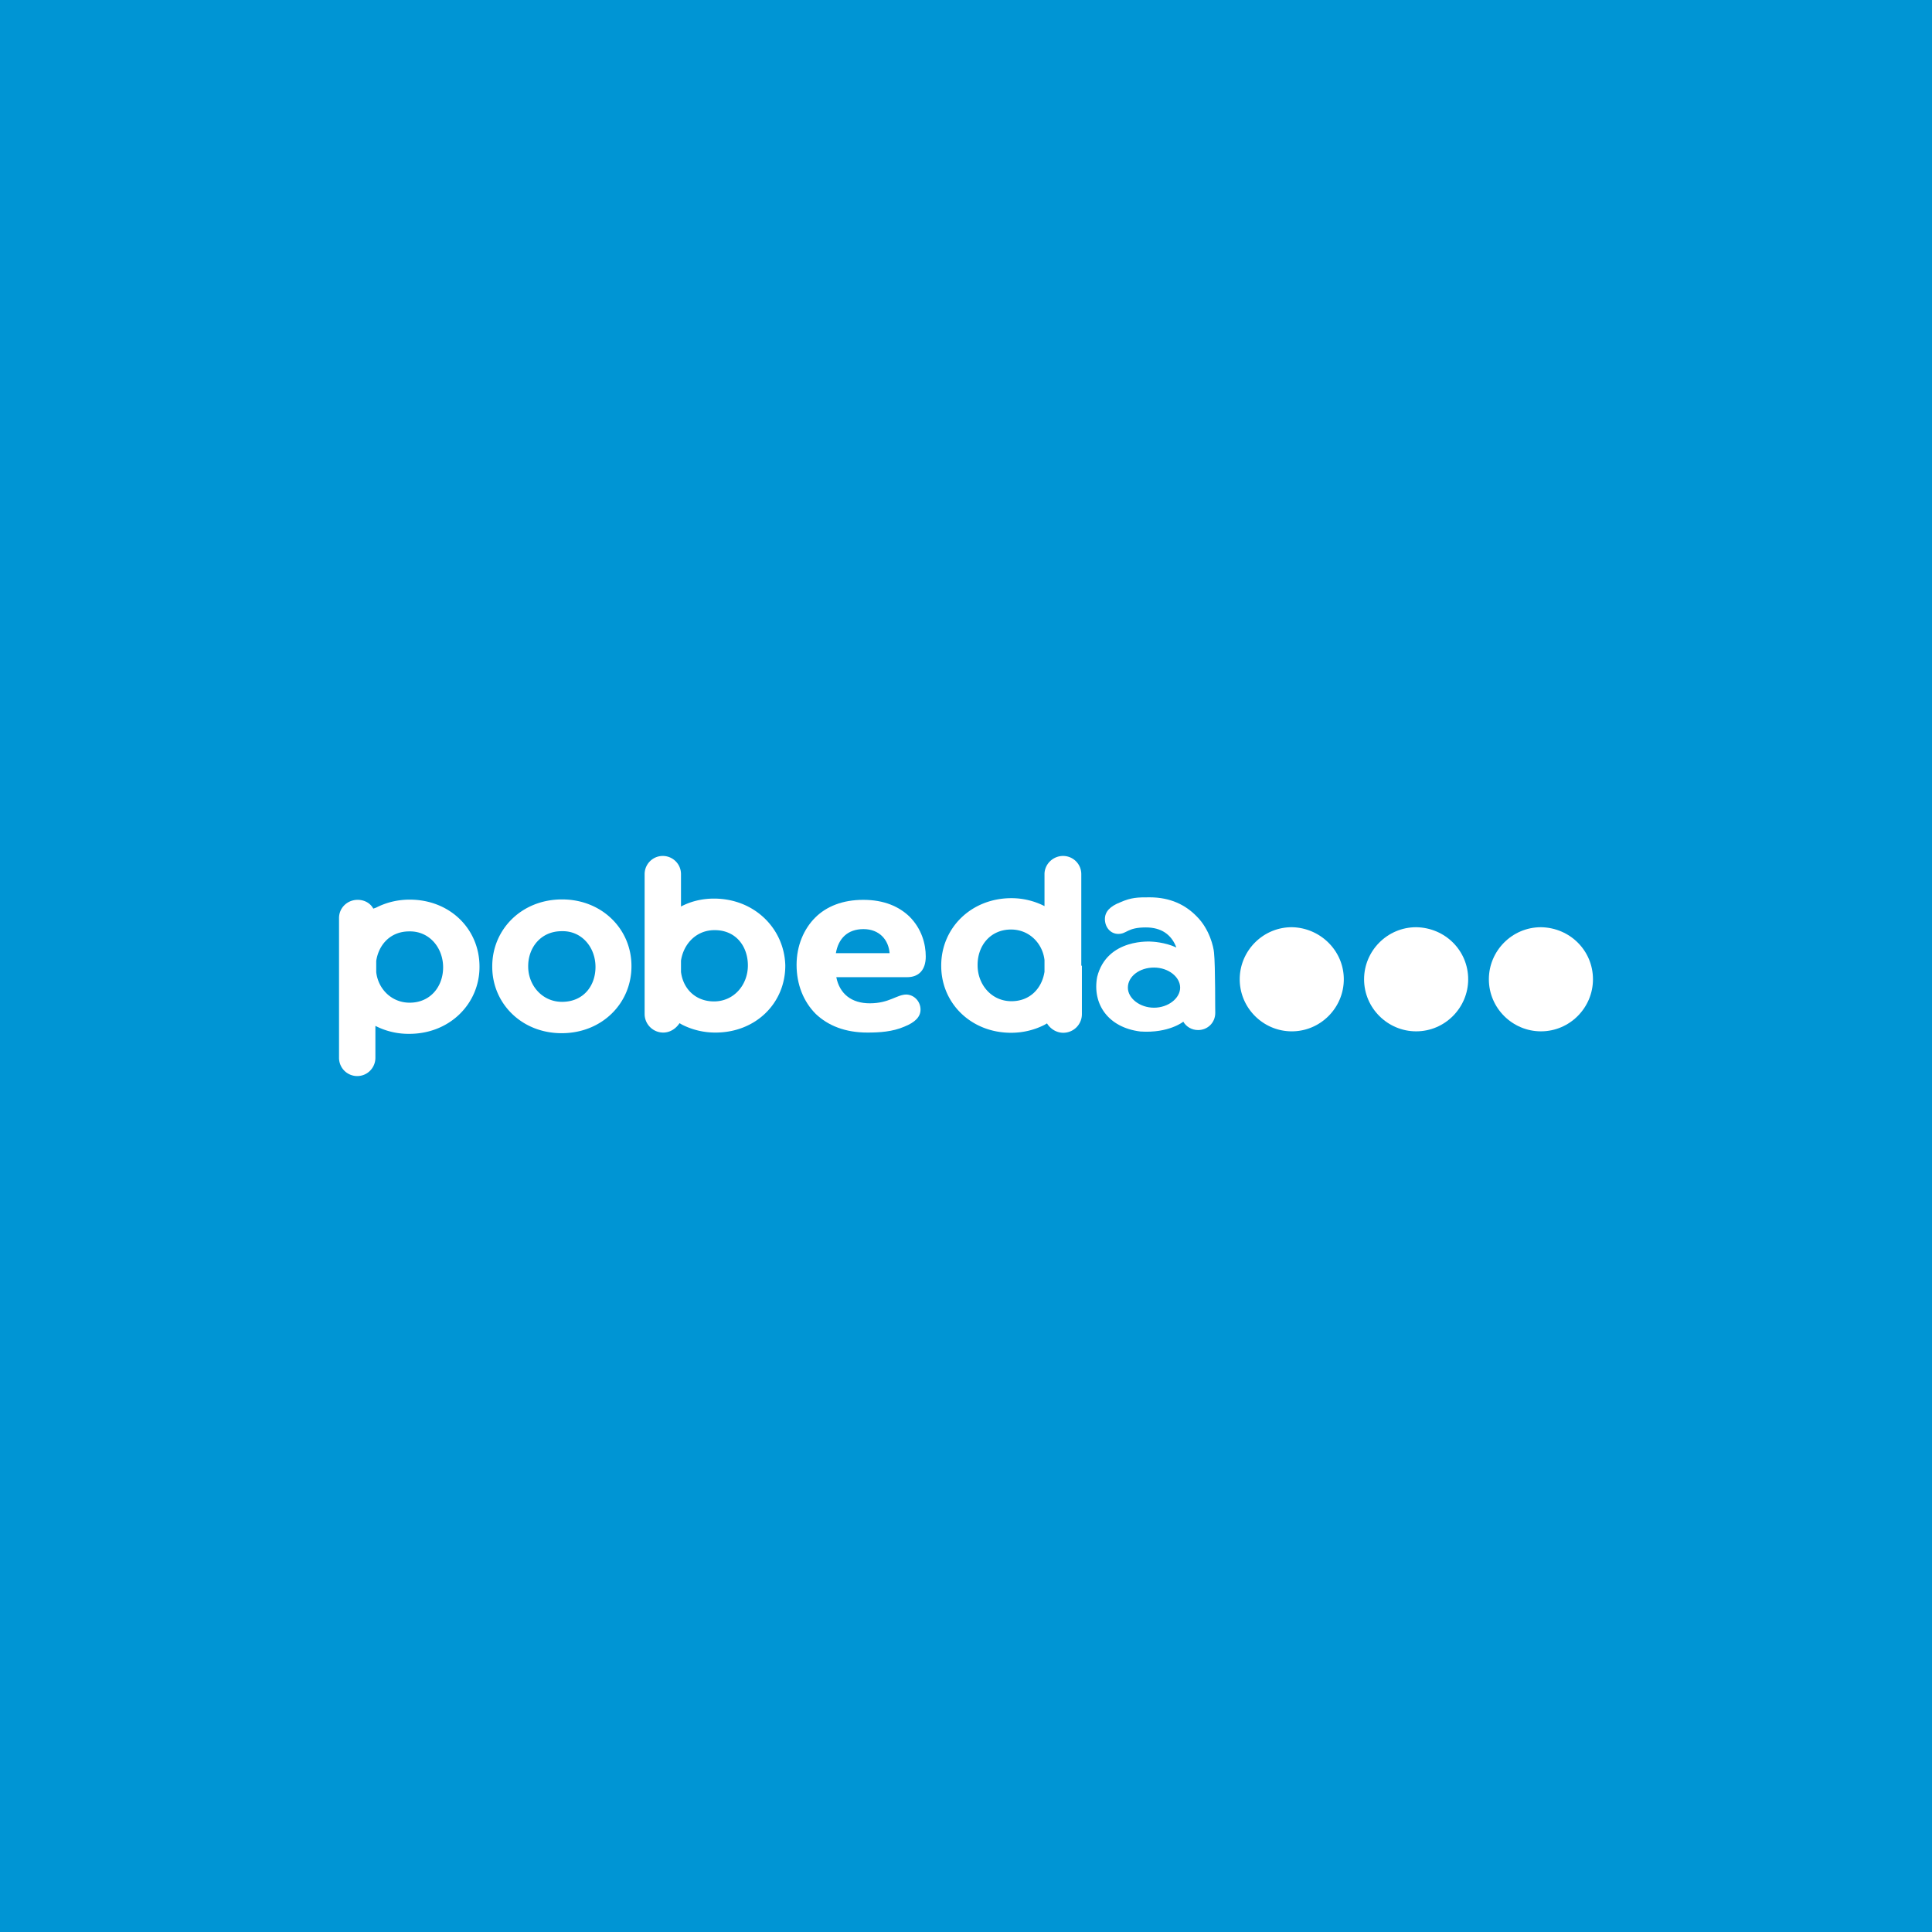 <svg xmlns="http://www.w3.org/2000/svg" width="416" height="416" viewBox="-183 -183 416 416"><path fill="#0095d4" d="M-183-183h416v416h-416z"/><path fill="#fff" d="M-61.979 10.663c-8.686 0-15.03 6.437-15.03 14.403v.092c0 7.92 6.345 14.311 14.941 14.311 8.687 0 15.034-6.436 15.034-14.403v-.089c-.001-7.921-6.348-14.314-14.945-14.314zm7.201 14.538c0 4.141-2.654 7.516-7.202 7.516-4.318 0-7.29-3.6-7.29-7.605v-.092c0-4.003 2.745-7.514 7.201-7.514 4.322-.134 7.291 3.465 7.291 7.695zM49.824 24.885V5.218c0-2.207-1.8-3.915-3.921-3.915-2.2 0-4 1.8-4 3.915v6.886a15.687 15.687 0 00-7.118-1.71c-8.684 0-15.12 6.436-15.12 14.492v.092c0 8.056 6.437 14.4 15.034 14.4 2.653 0 5.083-.631 7.204-1.707l.539-.316c.716 1.17 2.022 2.023 3.508 2.023a4.012 4.012 0 004.006-4V24.931h-.132v-.046zm-7.921 1.353c-.545 3.51-3.061 6.342-7.118 6.342-4.316 0-7.288-3.6-7.288-7.738v-.092c0-4.141 2.748-7.605 7.202-7.605 3.914 0 6.791 2.972 7.204 6.571v2.522zM-29.258 10.485c-2.654 0-5.084.631-7.11 1.708V5.218c0-2.207-1.8-3.915-3.917-3.915-2.204 0-3.915 1.8-3.915 3.915v30.113c0 2.201 1.8 4.002 4.006 4.002 1.484 0 2.745-.855 3.51-2.023l.539.314a15.782 15.782 0 007.201 1.709c8.686 0 15.034-6.346 15.034-14.401v-.089c-.226-7.922-6.659-14.358-15.348-14.358zm7.293 14.4c0 4.14-2.972 7.74-7.293 7.74-4.006 0-6.66-2.738-7.11-6.344v-2.43c.539-3.6 3.284-6.571 7.201-6.571 4.591-.043 7.202 3.465 7.202 7.605zM-79.755 25.201v-.089c0-8.056-6.348-14.403-15.034-14.403-2.656 0-5.086.631-7.201 1.711l-.631.227c-.63-1.172-1.889-1.892-3.376-1.892-2.204 0-4.003 1.711-4.003 3.915v30.107a3.918 3.918 0 003.915 3.922c2.207 0 3.915-1.801 3.915-3.922v-6.883a15.614 15.614 0 007.112 1.715c8.866.084 15.303-6.484 15.303-14.408zm-7.832.091c0 4.141-2.746 7.608-7.202 7.608-3.915 0-6.794-2.975-7.201-6.574v-2.429c.542-3.511 3.061-6.348 7.112-6.348 4.319-.089 7.291 3.511 7.291 7.743zM106.348 27.857c0 6.121-4.992 11.211-11.205 11.211-6.121 0-11.205-4.998-11.205-11.211 0-6.122 4.998-11.208 11.205-11.208 6.121.092 11.205 5.041 11.205 11.208"/><path fill="#fff" d="M133.131 27.857c0 6.121-4.992 11.211-11.205 11.211-6.121 0-11.211-4.998-11.211-11.211 0-6.122 4.998-11.208 11.211-11.208 6.253.092 11.205 5.041 11.205 11.208"/><path fill="#fff" d="M160 27.857c0 6.121-4.992 11.211-11.205 11.211-6.121 0-11.211-4.998-11.211-11.211 0-6.122 4.998-11.208 11.211-11.208C155.048 16.741 160 21.69 160 27.857"/><path fill="#fff" d="M8.549 22.232c-.226-2.88-2.206-5.176-5.625-5.176-3.422 0-5.402 2.023-5.941 5.176H8.549zm6.66 12.147c0 1.582-1.169 2.752-3.511 3.691-2.519 1.084-5.31 1.262-7.92 1.262-4.771 0-8.459-1.479-11.116-4.002-2.657-2.658-4.141-6.35-4.141-10.58 0-4.141 1.576-7.74 4.006-10.17s5.941-3.826 10.351-3.826c4.545 0 7.74 1.484 9.947 3.6 2.657 2.656 3.511 5.94 3.511 8.597 0 2.879-1.485 4.455-4.006 4.455H-2.928c.719 3.604 3.287 5.627 7.202 5.627 4.23 0 5.806-1.893 7.921-1.893 1.756.092 3.014 1.577 3.014 3.239M78.401 22.097c-.092-1.172-.946-4.998-3.691-7.743-2.43-2.519-5.72-4.141-10.168-4.141-2.521 0-3.92 0-6.35 1.081-2.201.856-3.284 2.026-3.284 3.602 0 1.711 1.169 3.195 2.883 3.195 1.886 0 1.886-1.396 5.938-1.396 3.284 0 5.491 1.484 6.568 4.321-2.521-1.172-5.308-1.261-5.308-1.261s-9.629-.854-11.749 7.605c-1.077 5.803 2.338 10.893 9.319 11.746 6.121.408 9.228-2.115 9.228-2.115.63 1.078 1.8 1.801 3.192 1.801 2.023 0 3.691-1.57 3.691-3.691-.045.047.047-10.124-.269-13.004zM65.482 33.979c-3.061 0-5.628-2.029-5.628-4.322 0-2.43 2.521-4.321 5.628-4.321s5.628 2.026 5.628 4.321c0 2.292-2.567 4.322-5.628 4.322z"/></svg>
